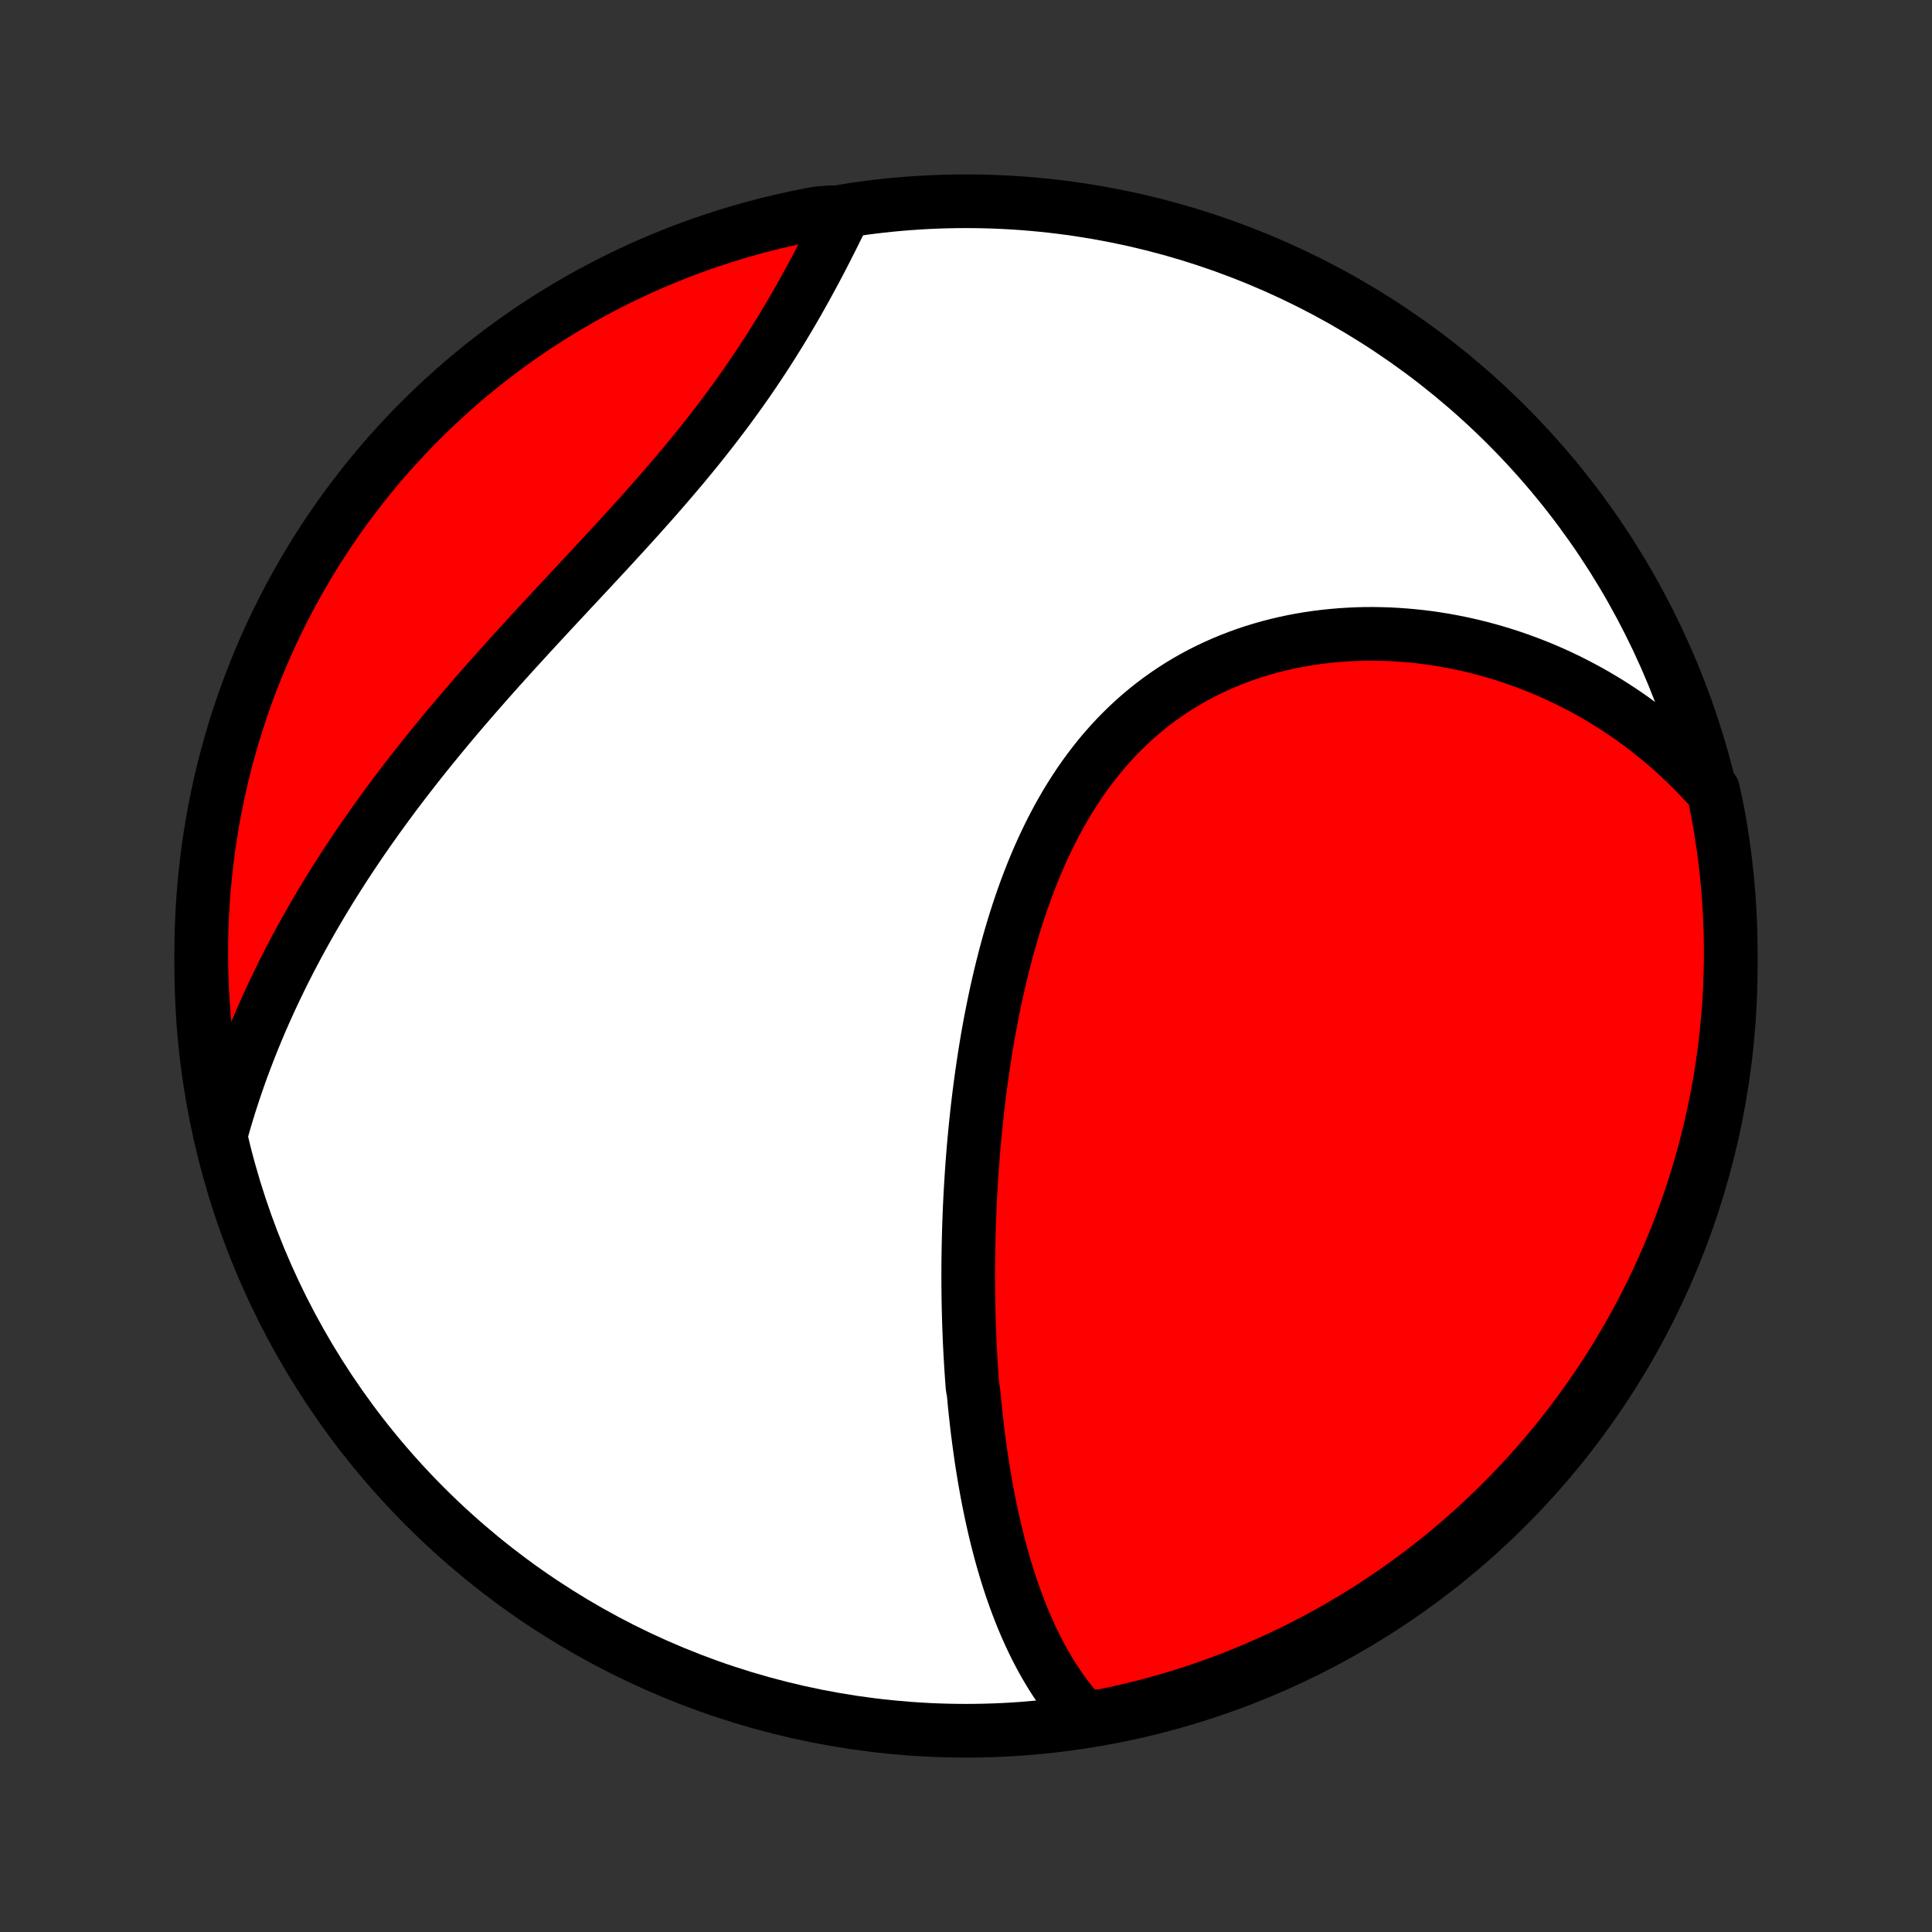 <?xml version="1.0" encoding="utf-8" standalone="no"?>
<!DOCTYPE svg PUBLIC "-//W3C//DTD SVG 1.1//EN"
  "http://www.w3.org/Graphics/SVG/1.1/DTD/svg11.dtd">
<!-- Created with matplotlib (http://matplotlib.org/) -->
<svg height="72pt" version="1.1" viewBox="0 0 72 72" width="72pt" xmlns="http://www.w3.org/2000/svg" xmlns:xlink="http://www.w3.org/1999/xlink">
 <rect x="0" y="0" width="72" height="72" fill="#333333" stroke="none"/>
 <defs>
  <style type="text/css">
*{stroke-linecap:butt;stroke-linejoin:round;}
  </style>
 </defs>
 <g id="figure_1">
  <g id="patch_1">
   <path d="
M0 72
L72 72
L72 0
L0 0
z
" style="fill:none;"/>
  </g>
  <g id="axes_1">
   <g id="PatchCollection_1">
    <defs>
     <path d="
M36 -7.5
C43.558 -7.5 50.808 -10.503 56.153 -15.848
C61.497 -21.192 64.5 -28.442 64.5 -36
C64.5 -43.558 61.497 -50.808 56.153 -56.153
C50.808 -61.497 43.558 -64.5 36 -64.5
C28.442 -64.5 21.192 -61.497 15.848 -56.153
C10.503 -50.808 7.5 -43.558 7.5 -36
C7.5 -28.442 10.503 -21.192 15.848 -15.848
C21.192 -10.503 28.442 -7.5 36 -7.5
z
" id="C0_0_a811fe30f3"/>
     <path d="
M40.374 -8
L40.208 -8.185
L40.047 -8.374
L39.892 -8.566
L39.742 -8.76
L39.598 -8.957
L39.458 -9.157
L39.323 -9.359
L39.193 -9.562
L39.068 -9.768
L38.946 -9.976
L38.829 -10.185
L38.716 -10.397
L38.607 -10.609
L38.501 -10.824
L38.399 -11.039
L38.301 -11.256
L38.205 -11.474
L38.113 -11.693
L38.025 -11.914
L37.939 -12.135
L37.856 -12.357
L37.776 -12.581
L37.698 -12.805
L37.623 -13.03
L37.551 -13.256
L37.481 -13.482
L37.414 -13.709
L37.348 -13.937
L37.285 -14.166
L37.225 -14.395
L37.166 -14.625
L37.109 -14.856
L37.055 -15.087
L37.002 -15.319
L36.951 -15.551
L36.902 -15.784
L36.855 -16.017
L36.809 -16.251
L36.765 -16.486
L36.723 -16.721
L36.682 -16.957
L36.643 -17.193
L36.605 -17.43
L36.569 -17.667
L36.535 -17.905
L36.502 -18.144
L36.47 -18.383
L36.439 -18.623
L36.41 -18.863
L36.383 -19.104
L36.356 -19.346
L36.331 -19.588
L36.307 -19.831
L36.285 -20.075
L36.243 -20.319
L36.224 -20.565
L36.207 -20.811
L36.19 -21.057
L36.175 -21.305
L36.161 -21.553
L36.148 -21.802
L36.136 -22.052
L36.126 -22.303
L36.116 -22.555
L36.108 -22.808
L36.101 -23.061
L36.095 -23.316
L36.09 -23.571
L36.087 -23.828
L36.084 -24.085
L36.083 -24.344
L36.083 -24.603
L36.084 -24.864
L36.087 -25.126
L36.091 -25.389
L36.096 -25.653
L36.102 -25.918
L36.109 -26.184
L36.118 -26.452
L36.128 -26.72
L36.139 -26.99
L36.152 -27.261
L36.166 -27.534
L36.182 -27.807
L36.199 -28.082
L36.217 -28.358
L36.237 -28.635
L36.258 -28.913
L36.281 -29.193
L36.306 -29.474
L36.332 -29.756
L36.36 -30.04
L36.39 -30.324
L36.421 -30.61
L36.454 -30.897
L36.489 -31.186
L36.526 -31.475
L36.565 -31.765
L36.606 -32.057
L36.649 -32.349
L36.694 -32.643
L36.741 -32.937
L36.79 -33.233
L36.842 -33.529
L36.896 -33.826
L36.953 -34.124
L37.012 -34.422
L37.074 -34.721
L37.138 -35.021
L37.206 -35.321
L37.276 -35.621
L37.349 -35.922
L37.425 -36.222
L37.504 -36.523
L37.586 -36.824
L37.672 -37.124
L37.761 -37.424
L37.854 -37.723
L37.95 -38.022
L38.05 -38.32
L38.154 -38.617
L38.261 -38.913
L38.373 -39.207
L38.489 -39.501
L38.609 -39.792
L38.733 -40.081
L38.862 -40.369
L38.996 -40.654
L39.134 -40.937
L39.277 -41.217
L39.424 -41.494
L39.577 -41.768
L39.734 -42.039
L39.897 -42.306
L40.065 -42.569
L40.237 -42.829
L40.416 -43.084
L40.599 -43.335
L40.787 -43.581
L40.981 -43.823
L41.18 -44.059
L41.385 -44.291
L41.594 -44.517
L41.809 -44.737
L42.029 -44.952
L42.253 -45.16
L42.483 -45.363
L42.718 -45.56
L42.957 -45.75
L43.201 -45.934
L43.45 -46.111
L43.702 -46.282
L43.959 -46.447
L44.22 -46.604
L44.485 -46.755
L44.754 -46.899
L45.025 -47.036
L45.3 -47.166
L45.579 -47.29
L45.86 -47.406
L46.143 -47.516
L46.429 -47.619
L46.718 -47.715
L47.008 -47.804
L47.3 -47.887
L47.594 -47.963
L47.889 -48.032
L48.185 -48.095
L48.483 -48.151
L48.781 -48.201
L49.079 -48.244
L49.379 -48.281
L49.678 -48.312
L49.977 -48.337
L50.277 -48.356
L50.576 -48.369
L50.875 -48.377
L51.173 -48.378
L51.471 -48.373
L51.768 -48.364
L52.064 -48.348
L52.359 -48.327
L52.653 -48.301
L52.946 -48.27
L53.237 -48.233
L53.528 -48.191
L53.816 -48.145
L54.103 -48.093
L54.388 -48.036
L54.672 -47.975
L54.954 -47.909
L55.234 -47.838
L55.512 -47.763
L55.788 -47.683
L56.062 -47.599
L56.334 -47.51
L56.604 -47.417
L56.871 -47.32
L57.137 -47.218
L57.401 -47.113
L57.662 -47.003
L57.921 -46.889
L58.177 -46.771
L58.432 -46.649
L58.684 -46.522
L58.933 -46.392
L59.181 -46.258
L59.426 -46.12
L59.668 -45.978
L59.908 -45.833
L60.146 -45.683
L60.381 -45.529
L60.614 -45.372
L60.844 -45.211
L61.072 -45.046
L61.297 -44.877
L61.519 -44.704
L61.739 -44.528
L61.957 -44.347
L62.172 -44.163
L62.384 -43.975
L62.594 -43.783
L62.801 -43.587
L63.005 -43.388
L63.207 -43.184
L63.406 -42.976
L63.602 -42.764
L63.841 -42.549
L63.943 -42.094
L64.037 -41.607
L64.122 -41.119
L64.198 -40.629
L64.266 -40.137
L64.325 -39.644
L64.376 -39.151
L64.418 -38.656
L64.451 -38.16
L64.476 -37.664
L64.492 -37.167
L64.499 -36.67
L64.498 -36.172
L64.488 -35.675
L64.469 -35.178
L64.442 -34.681
L64.406 -34.184
L64.361 -33.688
L64.308 -33.193
L64.246 -32.698
L64.176 -32.205
L64.097 -31.712
L64.009 -31.221
L63.913 -30.731
L63.808 -30.243
L63.695 -29.757
L63.573 -29.273
L63.443 -28.79
L63.305 -28.31
L63.158 -27.832
L63.003 -27.357
L62.84 -26.885
L62.668 -26.415
L62.489 -25.948
L62.301 -25.484
L62.106 -25.023
L61.902 -24.566
L61.691 -24.112
L61.471 -23.662
L61.245 -23.215
L61.01 -22.773
L60.767 -22.334
L60.518 -21.9
L60.26 -21.47
L59.996 -21.044
L59.724 -20.623
L59.444 -20.206
L59.158 -19.795
L58.864 -19.388
L58.564 -18.986
L58.257 -18.59
L57.943 -18.199
L57.622 -17.813
L57.295 -17.433
L56.961 -17.058
L56.621 -16.69
L56.274 -16.327
L55.922 -15.97
L55.563 -15.619
L55.198 -15.274
L54.828 -14.936
L54.451 -14.604
L54.069 -14.279
L53.682 -13.96
L53.289 -13.648
L52.891 -13.343
L52.488 -13.045
L52.08 -12.754
L51.667 -12.469
L51.249 -12.192
L50.826 -11.922
L50.399 -11.66
L49.968 -11.405
L49.532 -11.157
L49.092 -10.917
L48.648 -10.685
L48.201 -10.46
L47.749 -10.244
L47.294 -10.035
L46.836 -9.834
L46.374 -9.64
L45.91 -9.455
L45.442 -9.278
L44.971 -9.109
L44.497 -8.949
L44.021 -8.796
L43.543 -8.652
L43.062 -8.516
L42.579 -8.389
L42.094 -8.27
L41.607 -8.159
L41.119 -8.057
z
" id="C0_1_7327ecbe4d"/>
     <path d="
M8.218 -29.674
L8.296 -29.956
L8.377 -30.238
L8.461 -30.518
L8.547 -30.798
L8.636 -31.076
L8.727 -31.354
L8.821 -31.63
L8.917 -31.906
L9.016 -32.181
L9.118 -32.455
L9.222 -32.729
L9.329 -33.002
L9.438 -33.274
L9.549 -33.545
L9.663 -33.816
L9.78 -34.087
L9.899 -34.357
L10.021 -34.626
L10.145 -34.895
L10.272 -35.163
L10.401 -35.431
L10.532 -35.699
L10.667 -35.966
L10.803 -36.233
L10.943 -36.499
L11.084 -36.765
L11.229 -37.031
L11.376 -37.297
L11.525 -37.562
L11.677 -37.828
L11.832 -38.093
L11.989 -38.358
L12.149 -38.623
L12.311 -38.888
L12.476 -39.152
L12.644 -39.417
L12.814 -39.681
L12.987 -39.946
L13.162 -40.21
L13.341 -40.475
L13.521 -40.739
L13.705 -41.004
L13.891 -41.268
L14.08 -41.533
L14.271 -41.797
L14.465 -42.062
L14.661 -42.327
L14.861 -42.592
L15.062 -42.856
L15.267 -43.121
L15.473 -43.386
L15.683 -43.651
L15.895 -43.917
L16.109 -44.182
L16.326 -44.447
L16.545 -44.713
L16.766 -44.978
L16.99 -45.244
L17.216 -45.51
L17.444 -45.775
L17.674 -46.041
L17.906 -46.307
L18.14 -46.573
L18.376 -46.839
L18.614 -47.105
L18.853 -47.371
L19.094 -47.638
L19.337 -47.904
L19.58 -48.17
L19.825 -48.437
L20.071 -48.704
L20.318 -48.97
L20.565 -49.237
L20.814 -49.504
L21.062 -49.77
L21.311 -50.038
L21.561 -50.304
L21.81 -50.572
L22.059 -50.839
L22.307 -51.106
L22.555 -51.373
L22.802 -51.641
L23.048 -51.909
L23.293 -52.176
L23.537 -52.444
L23.779 -52.712
L24.02 -52.981
L24.258 -53.249
L24.495 -53.517
L24.729 -53.786
L24.961 -54.055
L25.19 -54.324
L25.417 -54.592
L25.64 -54.861
L25.861 -55.13
L26.079 -55.399
L26.293 -55.668
L26.504 -55.937
L26.712 -56.206
L26.916 -56.475
L27.117 -56.743
L27.314 -57.012
L27.508 -57.28
L27.698 -57.547
L27.884 -57.814
L28.067 -58.081
L28.245 -58.346
L28.421 -58.611
L28.593 -58.876
L28.761 -59.139
L28.925 -59.402
L29.087 -59.663
L29.244 -59.923
L29.399 -60.182
L29.55 -60.44
L29.698 -60.696
L29.842 -60.95
L29.984 -61.204
L30.122 -61.455
L30.258 -61.705
L30.391 -61.952
L30.521 -62.198
L30.648 -62.442
L30.772 -62.684
L30.894 -62.924
L31.014 -63.161
L31.131 -63.397
L31.246 -63.63
L31.358 -63.861
L30.971 -64.09
L30.482 -64.053
L29.995 -63.961
L29.509 -63.86
L29.026 -63.751
L28.545 -63.634
L28.066 -63.508
L27.589 -63.373
L27.116 -63.231
L26.644 -63.08
L26.176 -62.921
L25.71 -62.753
L25.248 -62.578
L24.789 -62.394
L24.334 -62.202
L23.881 -62.003
L23.433 -61.795
L22.989 -61.58
L22.548 -61.356
L22.112 -61.126
L21.679 -60.887
L21.252 -60.641
L20.828 -60.387
L20.409 -60.126
L19.995 -59.858
L19.586 -59.582
L19.182 -59.299
L18.783 -59.009
L18.389 -58.712
L18.001 -58.408
L17.618 -58.097
L17.241 -57.78
L16.869 -57.456
L16.503 -57.125
L16.144 -56.788
L15.79 -56.444
L15.442 -56.095
L15.101 -55.739
L14.766 -55.377
L14.437 -55.01
L14.115 -54.636
L13.8 -54.257
L13.492 -53.872
L13.19 -53.482
L12.895 -53.087
L12.607 -52.686
L12.327 -52.28
L12.054 -51.869
L11.787 -51.454
L11.529 -51.033
L11.278 -50.609
L11.034 -50.179
L10.798 -49.746
L10.569 -49.308
L10.349 -48.866
L10.136 -48.42
L9.931 -47.971
L9.734 -47.517
L9.545 -47.061
L9.364 -46.601
L9.191 -46.137
L9.026 -45.671
L8.87 -45.202
L8.722 -44.729
L8.582 -44.255
L8.45 -43.777
L8.327 -43.297
L8.212 -42.816
L8.106 -42.332
L8.008 -41.846
L7.919 -41.358
L7.838 -40.869
L7.766 -40.378
L7.703 -39.886
L7.648 -39.392
L7.601 -38.898
L7.564 -38.403
L7.535 -37.907
L7.515 -37.41
L7.503 -36.913
L7.5 -36.416
L7.506 -35.918
L7.52 -35.421
L7.543 -34.924
L7.575 -34.427
L7.616 -33.931
L7.665 -33.435
L7.722 -32.94
L7.789 -32.446
L7.864 -31.953
L7.947 -31.461
L8.039 -30.971
z
" id="C0_2_4709e4f0da"/>
    </defs>
    <g clip-path="url(#p1bffca34e9)">
     <use style="fill:#ffffff;stroke:#000000;stroke-width:2.0;" x="0.0" xlink:href="#C0_0_a811fe30f3" y="72.0"/>
    </g>
    <g clip-path="url(#p1bffca34e9)">
     <use style="fill:#ff0000;stroke:#000000;stroke-width:2.0;" x="0.0" xlink:href="#C0_1_7327ecbe4d" y="72.0"/>
    </g>
    <g clip-path="url(#p1bffca34e9)">
     <use style="fill:#ff0000;stroke:#000000;stroke-width:2.0;" x="0.0" xlink:href="#C0_2_4709e4f0da" y="72.0"/>
    </g>
   </g>
  </g>
 </g>
 <defs>
  <clipPath id="p1bffca34e9">
   <rect height="72.0" width="72.0" x="0.0" y="0.0"/>
  </clipPath>
 </defs>
</svg>
